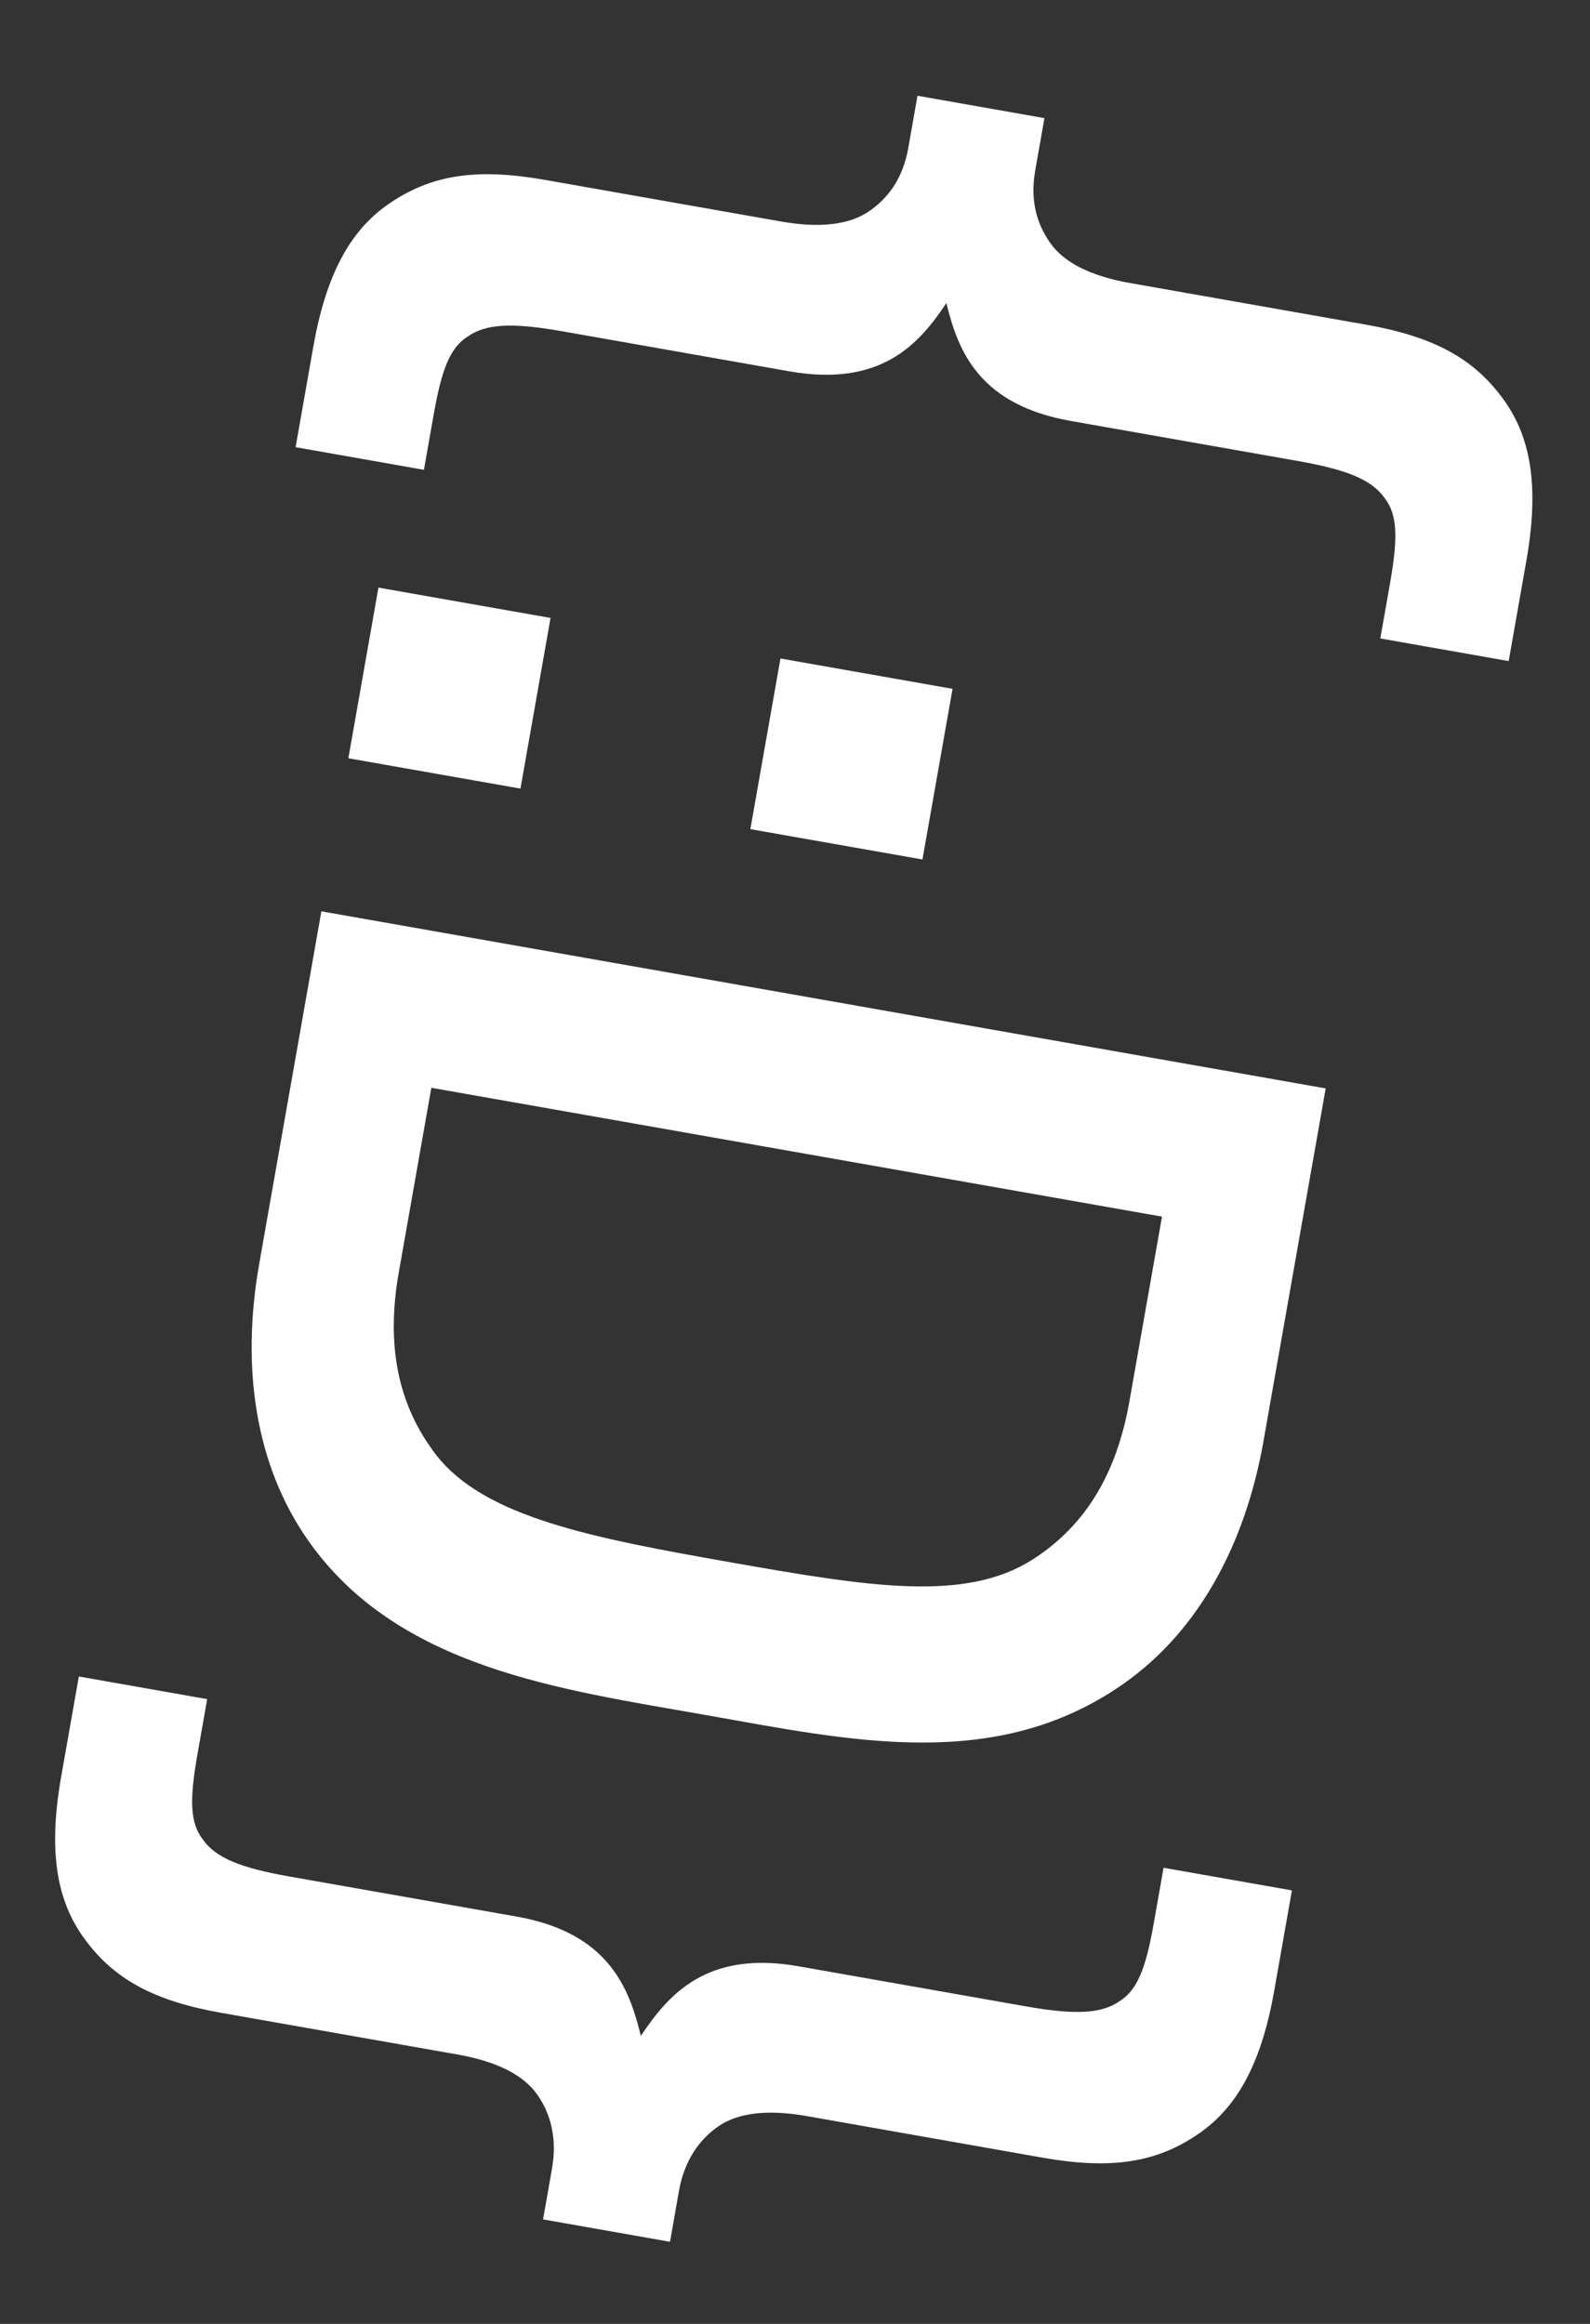 <?xml version="1.0" encoding="UTF-8" standalone="no"?>
<svg width="52px" height="76px" viewBox="0 0 52 76" version="1.1" xmlns="http://www.w3.org/2000/svg" xmlns:xlink="http://www.w3.org/1999/xlink">
    <rect x="0" y="0" width="52" height="76" fill="#333333" stroke="none"/>
    <!-- Generator: Sketch 41.2 (35397) - http://www.bohemiancoding.com/sketch -->
    <title>logo</title>
    <desc>Created with Sketch.</desc>
    <defs></defs>
    <g id="Page-1" stroke="none" stroke-width="1" fill="none" fill-rule="evenodd">
        <g id="logo" fill="#FFFFFF">
            <path d="M5.548,58.365 L5.548,54.103 L3.721,54.103 C2.222,54.103 1.472,53.962 1.004,53.447 C0.489,52.931 0.301,52.088 0.301,50.449 L0.301,42.907 C0.301,39.862 -1.291,38.879 -2.79,38.223 C-1.291,37.567 0.301,36.583 0.301,33.539 L0.301,25.997 C0.301,24.357 0.489,23.514 1.004,22.999 C1.472,22.484 2.222,22.343 3.721,22.343 L5.548,22.343 L5.548,18.08 L2.222,18.08 C-0.167,18.08 -1.713,18.596 -2.79,19.673 C-4.008,20.891 -4.477,22.343 -4.477,24.592 L-4.477,32.414 C-4.477,33.726 -4.758,34.663 -5.32,35.225 C-5.835,35.74 -6.538,36.115 -7.568,36.115 L-9.302,36.115 L-9.302,40.331 L-7.568,40.331 C-6.538,40.331 -5.835,40.706 -5.32,41.221 C-4.758,41.783 -4.477,42.72 -4.477,44.031 L-4.477,51.854 C-4.477,54.103 -4.008,55.555 -2.79,56.773 C-1.713,57.85 -0.167,58.365 2.222,58.365 L5.548,58.365 Z M15.267,41.549 L15.267,35.834 L9.6,35.834 L9.6,41.549 L15.267,41.549 Z M15.267,54.899 L15.267,49.184 L9.6,49.184 L9.6,54.899 L15.267,54.899 Z M44.052,37.989 C44.052,33.164 44.287,28.292 40.68,24.685 C38.572,22.577 35.527,21.547 32.061,21.547 L20.35,21.547 L20.35,54.899 L32.061,54.899 C35.527,54.899 38.572,53.868 40.68,51.76 C44.287,48.154 44.052,42.813 44.052,37.989 Z M38.993,37.989 C38.993,42.579 38.946,46.186 37.213,48.107 C35.808,49.652 33.934,50.355 31.545,50.355 L25.409,50.355 L25.409,26.091 L31.545,26.091 C33.934,26.091 35.808,26.793 37.213,28.339 C38.946,30.26 38.993,33.398 38.993,37.989 Z M61.22,40.331 L61.22,36.115 L59.534,36.115 C58.503,36.115 57.754,35.74 57.239,35.225 C56.676,34.663 56.395,33.726 56.395,32.414 L56.395,24.592 C56.395,22.343 55.927,20.891 54.709,19.673 C53.632,18.596 52.086,18.08 49.697,18.08 L46.371,18.08 L46.371,22.343 L48.198,22.343 C49.697,22.343 50.446,22.484 50.915,22.999 C51.43,23.514 51.617,24.357 51.617,25.997 L51.617,33.539 C51.617,36.583 53.257,37.567 54.756,38.223 C53.257,38.879 51.617,39.862 51.617,42.907 L51.617,50.449 C51.617,52.088 51.43,52.931 50.915,53.447 C50.446,53.962 49.697,54.103 48.198,54.103 L46.371,54.103 L46.371,58.365 L49.697,58.365 C52.086,58.365 53.632,57.85 54.709,56.773 C55.927,55.555 56.395,54.103 56.395,51.854 L56.395,44.031 C56.395,42.72 56.676,41.783 57.239,41.221 C57.754,40.706 58.503,40.331 59.534,40.331 L61.22,40.331 Z" id="{:D}-Copy" transform="translate(25.959, 38.223) rotate(100) translate(-25.959, -38.223) "></path>
        </g>
    </g>
</svg>
